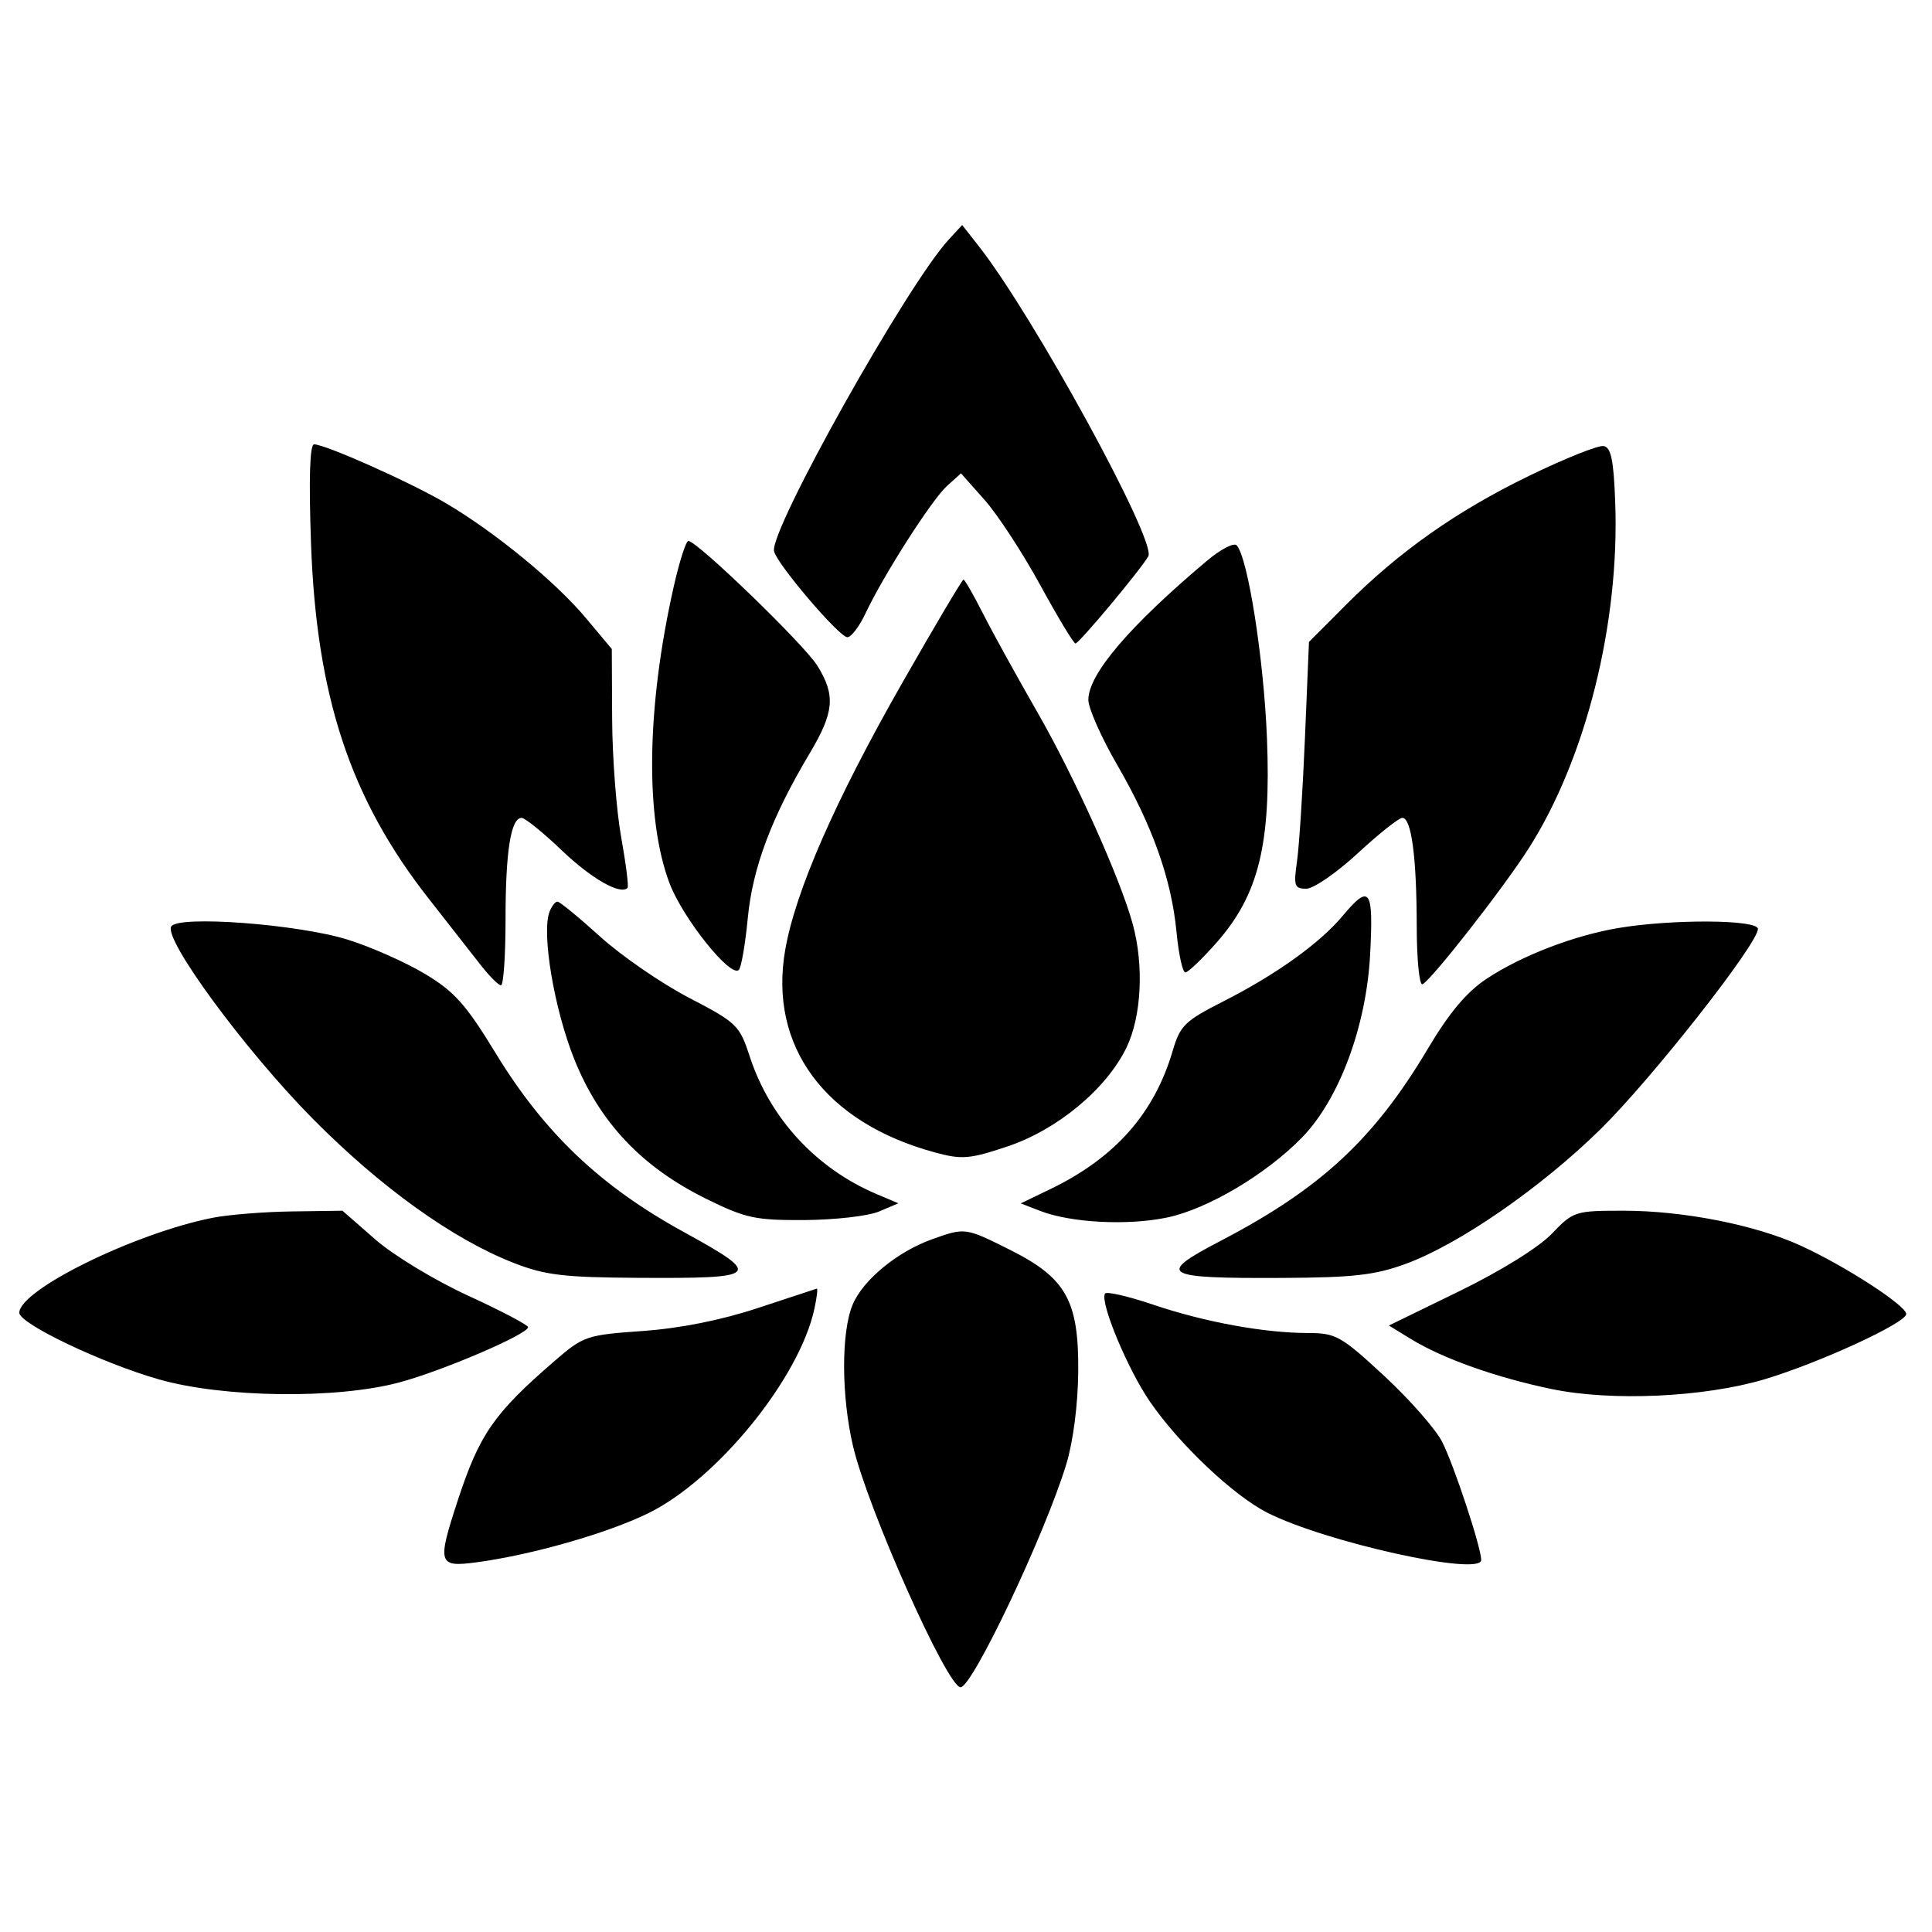 <svg xmlns="http://www.w3.org/2000/svg" width="300" height="300" viewBox="0 0 300 300" version="1.1">
	<path d="M 147.303 37.221 C 140.838 44.237, 119.489 82.330, 120.193 85.592 C 120.618 87.558, 130.256 98.875, 131.565 98.944 C 132.150 98.975, 133.424 97.313, 134.394 95.250 C 137.190 89.309, 144.676 77.603, 147.052 75.458 L 149.220 73.500 152.892 77.633 C 154.911 79.906, 158.799 85.857, 161.532 90.859 C 164.264 95.860, 166.725 99.939, 167 99.924 C 167.580 99.891, 177.108 88.481, 178.308 86.383 C 179.636 84.061, 160.501 49.068, 151.952 38.185 L 149.404 34.942 147.303 37.221 M 48.289 84.250 C 49.124 108.156, 54.393 124.058, 66.637 139.627 C 69.610 143.407, 73.177 147.963, 74.564 149.750 C 75.951 151.537, 77.404 153, 77.793 153 C 78.182 153, 78.500 148.388, 78.500 142.750 C 78.500 132.194, 79.323 127, 80.995 127 C 81.522 127, 84.326 129.267, 87.226 132.039 C 91.841 136.448, 96.347 139.019, 97.448 137.870 C 97.643 137.667, 97.196 134.125, 96.454 130 C 95.712 125.875, 95.082 117.612, 95.053 111.639 L 95 100.778 90.937 95.925 C 86.251 90.328, 76.839 82.612, 69.234 78.134 C 63.733 74.894, 50.529 69, 48.774 69 C 48.106 69, 47.939 74.232, 48.289 84.250 M 237.500 73.857 C 226.172 79.357, 217.256 85.638, 208.951 93.969 L 203.257 99.681 202.632 114.591 C 202.288 122.791, 201.733 131.412, 201.398 133.750 C 200.852 137.565, 201 138, 202.838 138 C 203.964 138, 207.559 135.525, 210.827 132.500 C 214.094 129.475, 217.211 127, 217.753 127 C 219.167 127, 219.976 133.092, 219.989 143.833 C 219.995 148.967, 220.393 153.017, 220.874 152.833 C 222.145 152.348, 233.466 137.878, 237.370 131.748 C 246.260 117.787, 251.501 96.831, 250.811 78.011 C 250.569 71.416, 250.165 69.464, 249 69.262 C 248.175 69.119, 243 71.187, 237.500 73.857 M 104.620 91.070 C 100.395 109.780, 100.142 126.978, 103.943 137.097 C 105.987 142.537, 113.448 151.886, 114.726 150.608 C 115.104 150.230, 115.731 146.595, 116.119 142.531 C 116.862 134.747, 119.815 126.891, 125.714 117 C 129.537 110.590, 129.770 107.982, 126.927 103.382 C 124.914 100.125, 108.245 84, 106.891 84 C 106.520 84, 105.499 87.181, 104.620 91.070 M 187.373 87.110 C 175.335 97.258, 169 104.693, 169 108.673 C 169 109.978, 171.015 114.523, 173.478 118.773 C 178.971 128.253, 181.906 136.526, 182.692 144.750 C 183.020 148.188, 183.636 151, 184.060 151 C 184.483 151, 186.678 148.901, 188.936 146.335 C 195.450 138.935, 197.384 131.078, 196.734 114.652 C 196.246 102.306, 193.766 86.526, 192.024 84.673 C 191.596 84.218, 189.503 85.315, 187.373 87.110 M 140.139 105.972 C 129.695 124.279, 123.516 138.370, 121.925 147.511 C 119.322 162.454, 128.097 174.321, 145.171 178.949 C 149.354 180.083, 150.527 179.988, 156.393 178.036 C 164.154 175.453, 171.801 169.108, 174.921 162.662 C 177.251 157.849, 177.653 149.926, 175.893 143.500 C 173.929 136.328, 166.897 120.715, 161.030 110.500 C 157.871 105, 154.089 98.138, 152.626 95.250 C 151.163 92.362, 149.805 90, 149.609 90 C 149.412 90, 145.151 97.187, 140.139 105.972 M 208.458 142.250 C 204.913 146.486, 198.111 151.354, 189.932 155.507 C 183.979 158.530, 183.245 159.247, 182.095 163.171 C 179.246 172.896, 173.119 179.815, 163.067 184.659 L 158.501 186.860 161.501 188.025 C 166.262 189.875, 175.057 190.338, 181.205 189.061 C 187.508 187.753, 196.635 182.337, 202.209 176.597 C 207.948 170.687, 212.164 159.350, 212.750 148.250 C 213.293 137.965, 212.718 137.160, 208.458 142.250 M 85.331 141.579 C 84.065 144.880, 86.046 156.673, 89.182 164.491 C 93.117 174.304, 99.678 181.239, 109.690 186.168 C 115.799 189.176, 117.287 189.495, 124.979 189.448 C 129.666 189.419, 134.850 188.822, 136.500 188.120 L 139.500 186.845 136.132 185.421 C 126.759 181.459, 119.569 173.673, 116.435 164.092 C 114.834 159.196, 114.431 158.805, 106.992 154.935 C 102.719 152.712, 96.514 148.442, 93.204 145.446 C 89.894 142.451, 86.905 140, 86.561 140 C 86.218 140, 85.665 140.710, 85.331 141.579 M 26.590 143.855 C 25.369 145.829, 38.048 163.075, 48.484 173.636 C 59.076 184.355, 70.293 192.409, 79.793 196.115 C 84.638 198.006, 87.538 198.354, 99 198.421 C 118.173 198.533, 118.577 198.122, 106.064 191.244 C 93.186 184.167, 84.492 175.884, 76.942 163.500 C 72.344 155.958, 70.568 153.968, 65.977 151.218 C 62.965 149.412, 57.575 147.024, 54 145.910 C 46.266 143.499, 27.671 142.105, 26.590 143.855 M 251.347 144.095 C 244.442 145.248, 236.260 148.393, 230.867 151.965 C 227.741 154.035, 225.057 157.227, 221.711 162.851 C 213.355 176.899, 205.057 184.592, 189.529 192.685 C 179.449 197.938, 180.414 198.524, 199 198.435 C 210.177 198.382, 213.499 198.004, 218.303 196.242 C 226.595 193.201, 239.343 184.383, 248.560 175.311 C 256.508 167.488, 272.923 146.603, 272.973 144.250 C 273.005 142.787, 259.743 142.692, 251.347 144.095 M 33.075 189.087 C 20.993 191.458, 3 200.288, 3 203.848 C 3 205.546, 15.887 211.691, 24.709 214.198 C 34.758 217.054, 52.264 217.272, 62 214.662 C 68.748 212.853, 82 207.168, 82 206.083 C 82 205.741, 77.808 203.539, 72.685 201.189 C 67.541 198.829, 61.088 194.920, 58.273 192.458 L 53.177 188 45.339 188.110 C 41.027 188.170, 35.509 188.610, 33.075 189.087 M 240.946 191.592 C 238.913 193.711, 233.023 197.366, 226.584 200.506 L 215.667 205.827 219.084 207.921 C 224.035 210.957, 232.341 213.908, 240.966 215.695 C 250.283 217.626, 264.647 216.964, 274 214.173 C 282.453 211.651, 296 205.414, 296 204.044 C 296 202.727, 286.528 196.589, 279.605 193.420 C 272.587 190.207, 261.401 188, 252.131 188 C 244.555 188, 244.320 188.076, 240.946 191.592 M 144.748 192.427 C 139.336 194.358, 134.002 198.750, 132.394 202.600 C 130.602 206.888, 130.635 216.827, 132.466 224.592 C 134.769 234.356, 147.100 261.996, 149.155 261.999 C 150.994 262.002, 162.290 238.167, 165.580 227.340 C 166.641 223.851, 167.384 218.078, 167.428 213 C 167.522 201.952, 165.543 198.427, 156.792 194.054 C 149.882 190.601, 149.869 190.599, 144.748 192.427 M 117.671 203.113 C 111.983 204.994, 105.624 206.261, 99.799 206.675 C 91.067 207.295, 90.596 207.454, 86.128 211.317 C 76.711 219.456, 74.459 222.693, 71.105 232.915 C 67.855 242.819, 68.022 243.387, 73.947 242.601 C 82.467 241.471, 94.253 238.109, 100.634 234.989 C 111.335 229.755, 124.119 214.042, 126.455 203.250 C 126.842 201.463, 127.011 200.044, 126.829 200.097 C 126.648 200.150, 122.527 201.508, 117.671 203.113 M 171.582 200.868 C 170.761 202.196, 175.094 212.607, 178.573 217.664 C 183.110 224.260, 191.481 232.184, 196.751 234.873 C 205.718 239.448, 230 244.824, 230 242.235 C 230 240.293, 225.770 227.491, 223.939 223.892 C 222.930 221.907, 218.876 217.295, 214.930 213.642 C 208.241 207.449, 207.444 206.999, 203.128 206.992 C 196.293 206.981, 187.043 205.288, 179.058 202.586 C 175.174 201.272, 171.810 200.499, 171.582 200.868" stroke="none" fill="#000000" fill-rule="evenodd"/>
</svg>